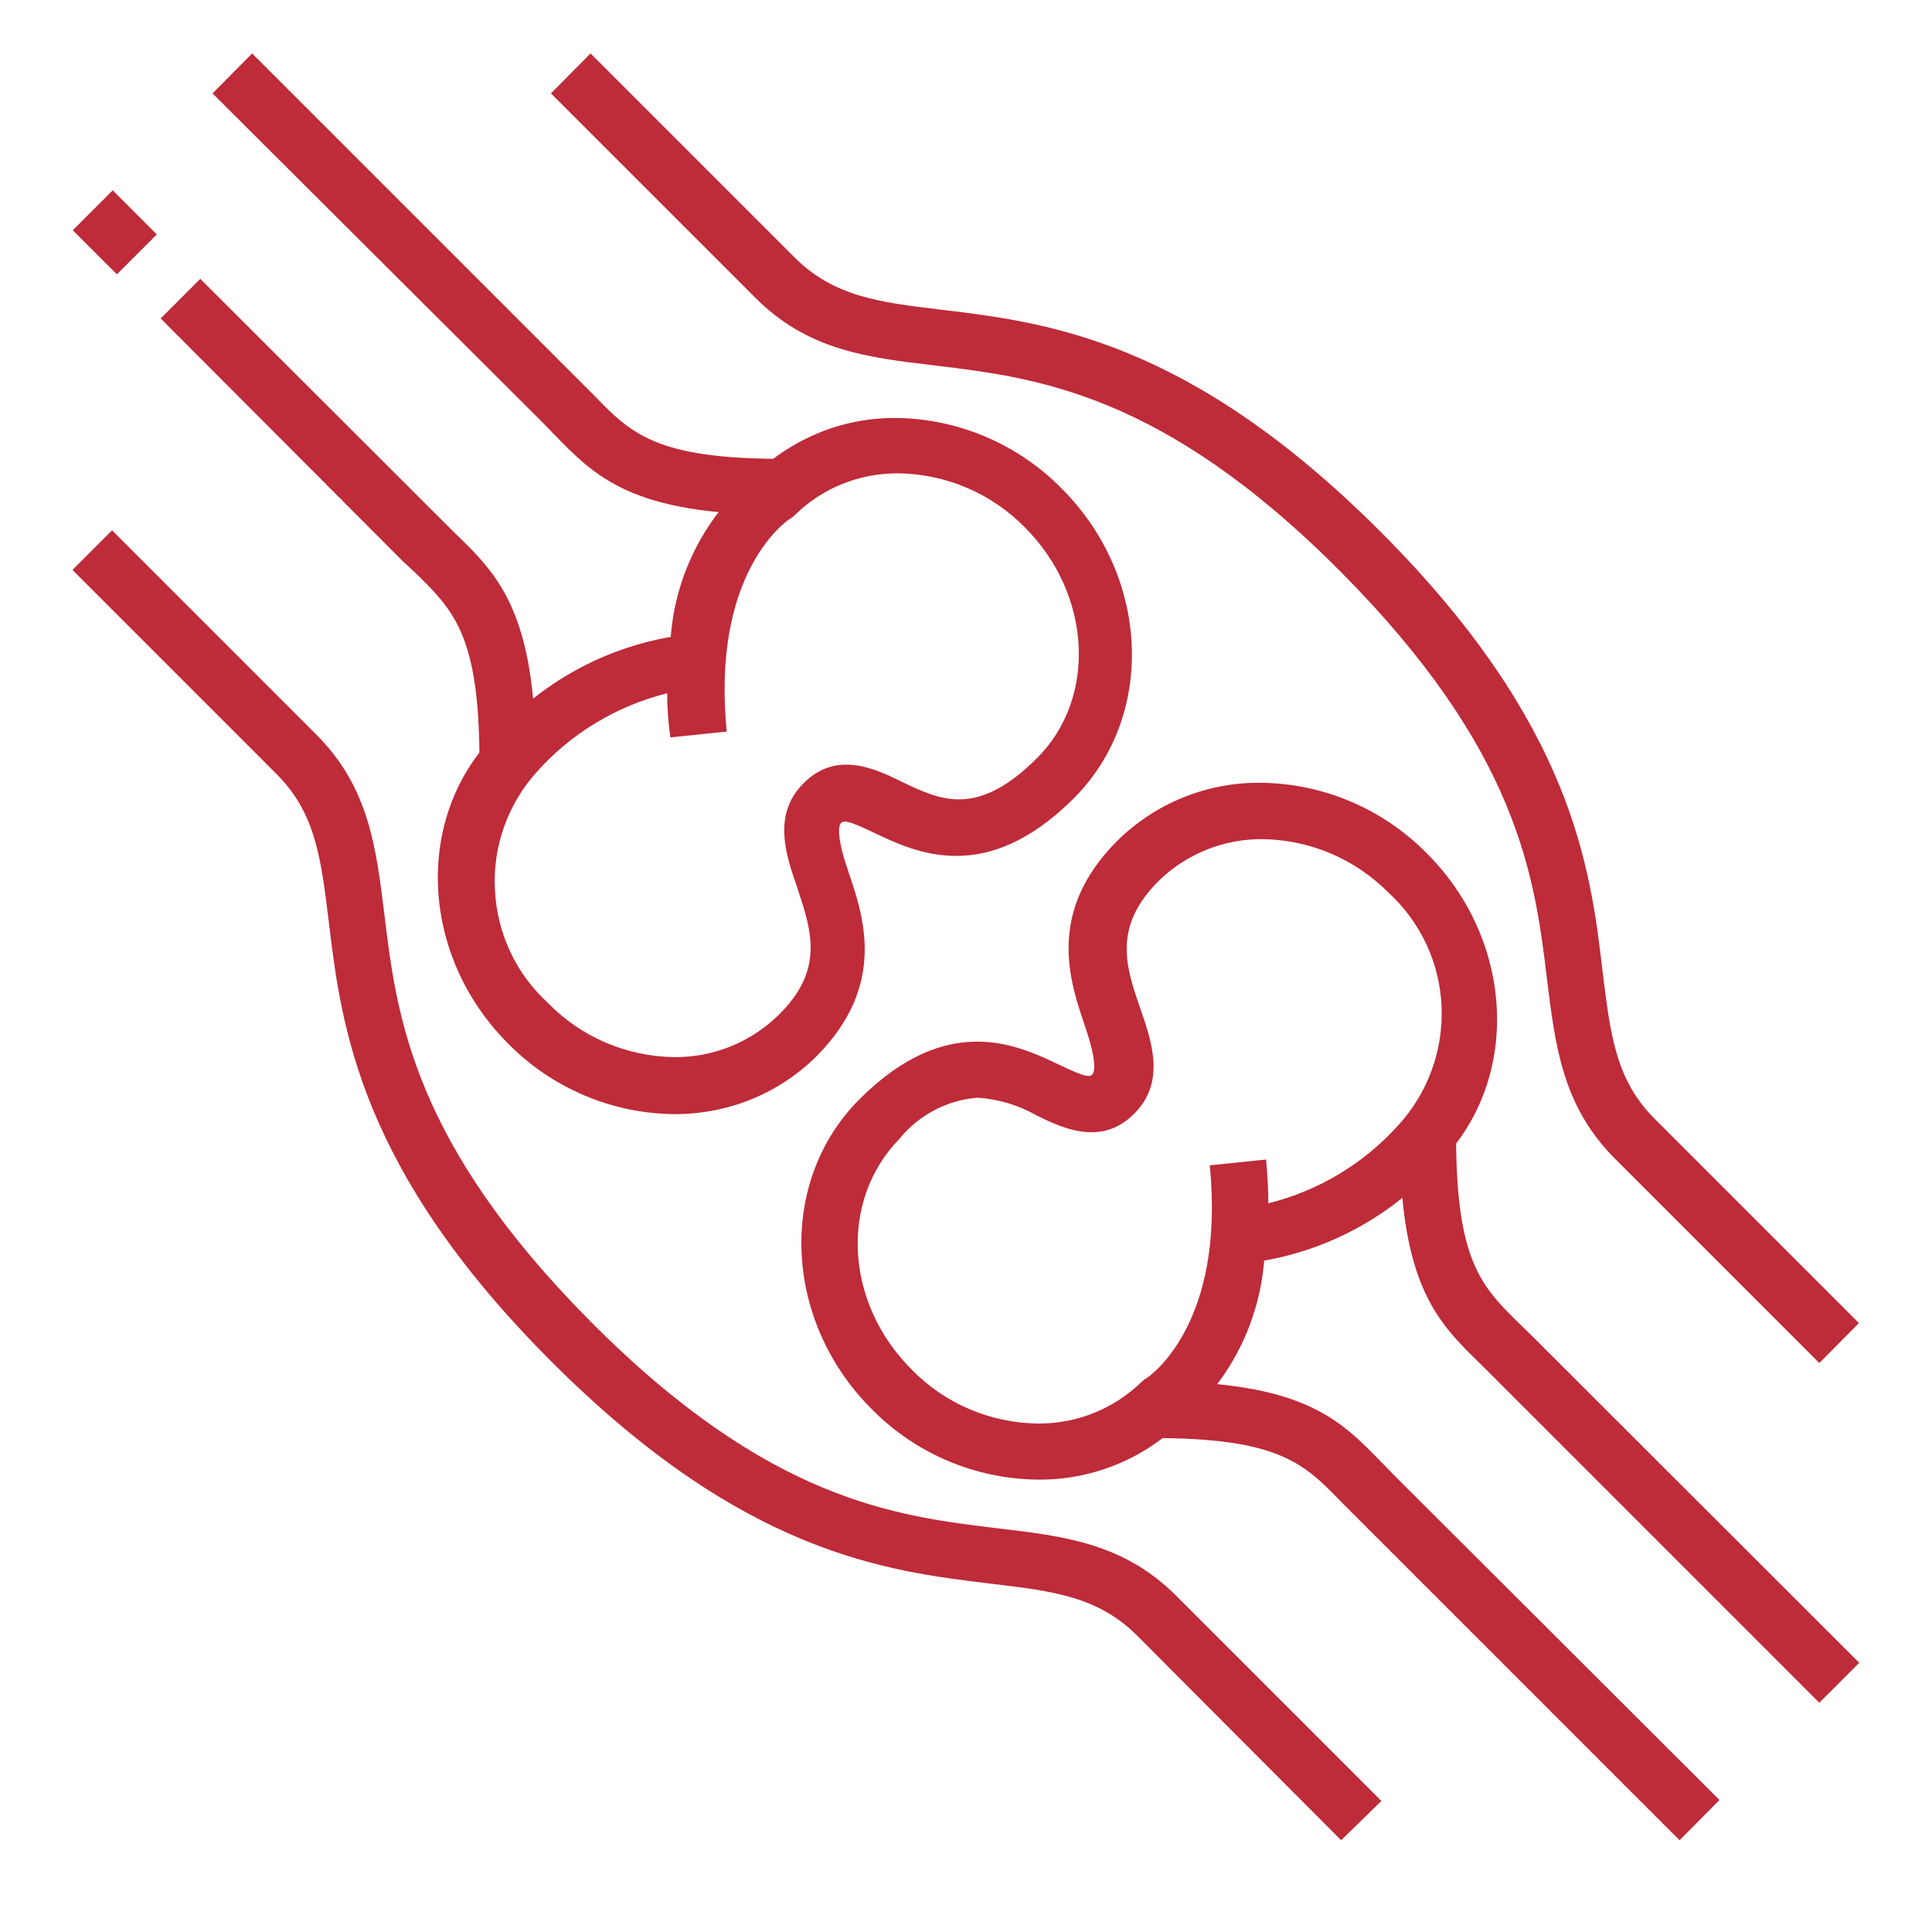 <?xml version="1.0" encoding="utf-8"?>
<!-- Generator: Adobe Illustrator 26.2.0, SVG Export Plug-In . SVG Version: 6.00 Build 0)  -->
<svg version="1.1" id="Layer_1" xmlns="http://www.w3.org/2000/svg" xmlns:xlink="http://www.w3.org/1999/xlink" x="0px" y="0px"
	 viewBox="0 0 600 600" style="enable-background:new 0 0 600 600;" xml:space="preserve">
<style type="text/css">
	.st0{fill:#BE2B39;}
</style>
<g>
	<path class="st0" d="M209.3,346c-19.4-0.2-37.9-8.1-51.5-21.9c-27.6-27.6-29.2-70.8-3.8-96.2c14.2-15.9,33.4-26.5,54.3-30.1
		c1.5-19.7,11-37.9,26.2-50.5c11.8-11.3,27.4-17.6,43.7-17.5c19.4,0.2,37.9,8.1,51.5,21.9c27.6,27.6,29.2,70.8,3.8,96.2
		c-27.3,27.3-49.1,16.9-62.1,10.7c-7.7-3.7-9.3-3.9-10.2-3c-1,1-1.1,5.2,2.1,14.6c4.9,14.3,12.3,35.7-9.8,57.9
		C241.8,339.7,225.9,346.1,209.3,346L209.3,346z M207.2,215.3c-15.6,3.9-29.6,12.3-40.3,24.2c-9.1,10-13.9,23.2-13.2,36.7
		c0.6,13.5,6.5,26.2,16.5,35.3c10.3,10.6,24.4,16.6,39.2,16.8c12.1,0.1,23.7-4.6,32.3-13c14.6-14.2,10.2-26.5,5.9-39.6
		c-3.5-10.1-7.9-22.8,2.1-32.6c10-9.9,21.7-4.6,30.2-0.4c12.2,5.9,23.6,11.3,42.2-7.3c18.6-18.6,17-50.8-3.8-71.6l0,0
		c-10.3-10.5-24.4-16.6-39.2-16.8c-12.1-0.1-23.7,4.5-32.3,13c-0.5,0.5-1,0.9-1.6,1.2c-0.9,0.6-24.4,16.6-19.5,66l-17.5,1.8
		C207.5,224,207.2,219.6,207.2,215.3L207.2,215.3z"/>
	<path class="st0" d="M166.4,236.5h-17.5c0-39.2-8-46.9-19.9-58.6l-3.9-3.6L49.9,98.9l12.3-12.3l78.8,78.7
		C154.7,178.5,166.4,190,166.4,236.5L166.4,236.5z"/>
	<path class="st0" d="M22.6,71.5L35,59.1l13.7,13.7L36.3,85.2L22.6,71.5z"/>
	<path class="st0" d="M242.9,159.9c-46.6,0-57.9-11.7-71.1-25.3l-3.4-3.5L66,29l12.3-12.4l106,106c11.6,12,19.4,19.9,58.5,19.9
		L242.9,159.9z"/>
	<path class="st0" d="M322.2,459.5c-19.4-0.2-37.9-8.1-51.5-21.9c-27.6-27.6-29.2-70.8-3.8-96.2c27.3-27.3,49.1-16.9,62.1-10.7
		c7.7,3.7,9.3,3.9,10.2,3c1-1,1.1-5.2-2.1-14.6c-4.9-14.3-12.3-35.7,9.8-57.9c11.9-11.8,28-18.3,44.7-18.1
		c19.4,0.2,37.9,8.1,51.5,21.9c27.6,27.6,29.2,70.8,3.8,96.2c-14.2,15.9-33.3,26.6-54.3,30.3c-1.6,19.7-11,37.9-26.2,50.5
		C354.6,453.4,338.7,459.7,322.2,459.5L322.2,459.5z M303.5,340.9c-9.5,0.8-18.2,5.4-24.2,12.8c-18.6,19.1-17,50.8,3.8,71.6
		c10.3,10.6,24.4,16.6,39.2,16.8c12.1,0.1,23.7-4.6,32.3-13c0.5-0.5,1-0.9,1.6-1.2c0.9-0.6,24.4-16.6,19.5-66l17.5-1.8
		c0.4,4.7,0.7,9.3,0.7,13.6h0c15.6-3.9,29.6-12.3,40.3-24.2c9.2-10,14-23.2,13.5-36.7c-0.5-13.5-6.4-26.3-16.4-35.5
		c-10.4-10.5-24.4-16.5-39.2-16.7c-12.1-0.1-23.7,4.6-32.3,13c-14.4,14.4-10.1,26.8-5.6,39.8c3.5,10.1,7.9,22.8-2.1,32.6
		c-10,9.9-21.7,4.6-30.2,0.4l0,0C316.3,343.2,310,341.3,303.5,340.9L303.5,340.9z"/>
	<path class="st0" d="M565,528.8l-105-105c-13.6-13.2-25.3-24.6-25.3-71.1h17.5c0,39.2,8,46.9,19.9,58.6l3.7,3.6l101.6,101.5
		L565,528.8z"/>
	<path class="st0" d="M521.6,571.5l-105-105c-11.6-12-19.4-19.9-58.5-19.9V429c46.6,0,57.9,11.7,71.1,25.3l3.4,3.5L534,559
		L521.6,571.5z"/>
	<path class="st0" d="M565,423.3l-63.4-63.4c-16.4-16.4-18.6-35-21.2-56.1c-3.8-31.5-8.8-70.7-64.1-126.3
		c-55.3-55.6-94.6-60.2-126-64c-21.2-2.5-39.6-4.7-56-21.3L171.1,29l12.3-12.4L246.8,80C259,92.1,273,93.9,292.5,96.2
		c32.3,3.9,76.6,9.2,136.3,69s65.1,104.2,68.9,136.5c2.4,19.5,4,33.6,16.2,45.8l63.4,63.4L565,423.3z"/>
	<path class="st0" d="M416.5,571.5L353.2,508c-12.2-12.2-26.2-13.9-45.7-16.2c-32.3-3.9-76.6-9.2-136.3-69
		c-59.8-59.8-65.2-104.2-69.1-136.6c-2.4-19.5-4-33.6-16.2-45.8L22.5,177l12.3-12.3l63.4,63.4c16.4,16.4,18.6,35,21.2,56.1
		c3.8,31.5,8.8,70.7,64.1,126.3s94.6,60.3,126.1,64.1c21.2,2.5,39.6,4.7,56,21.3l63.4,63.4L416.5,571.5z"/>
</g>
</svg>
